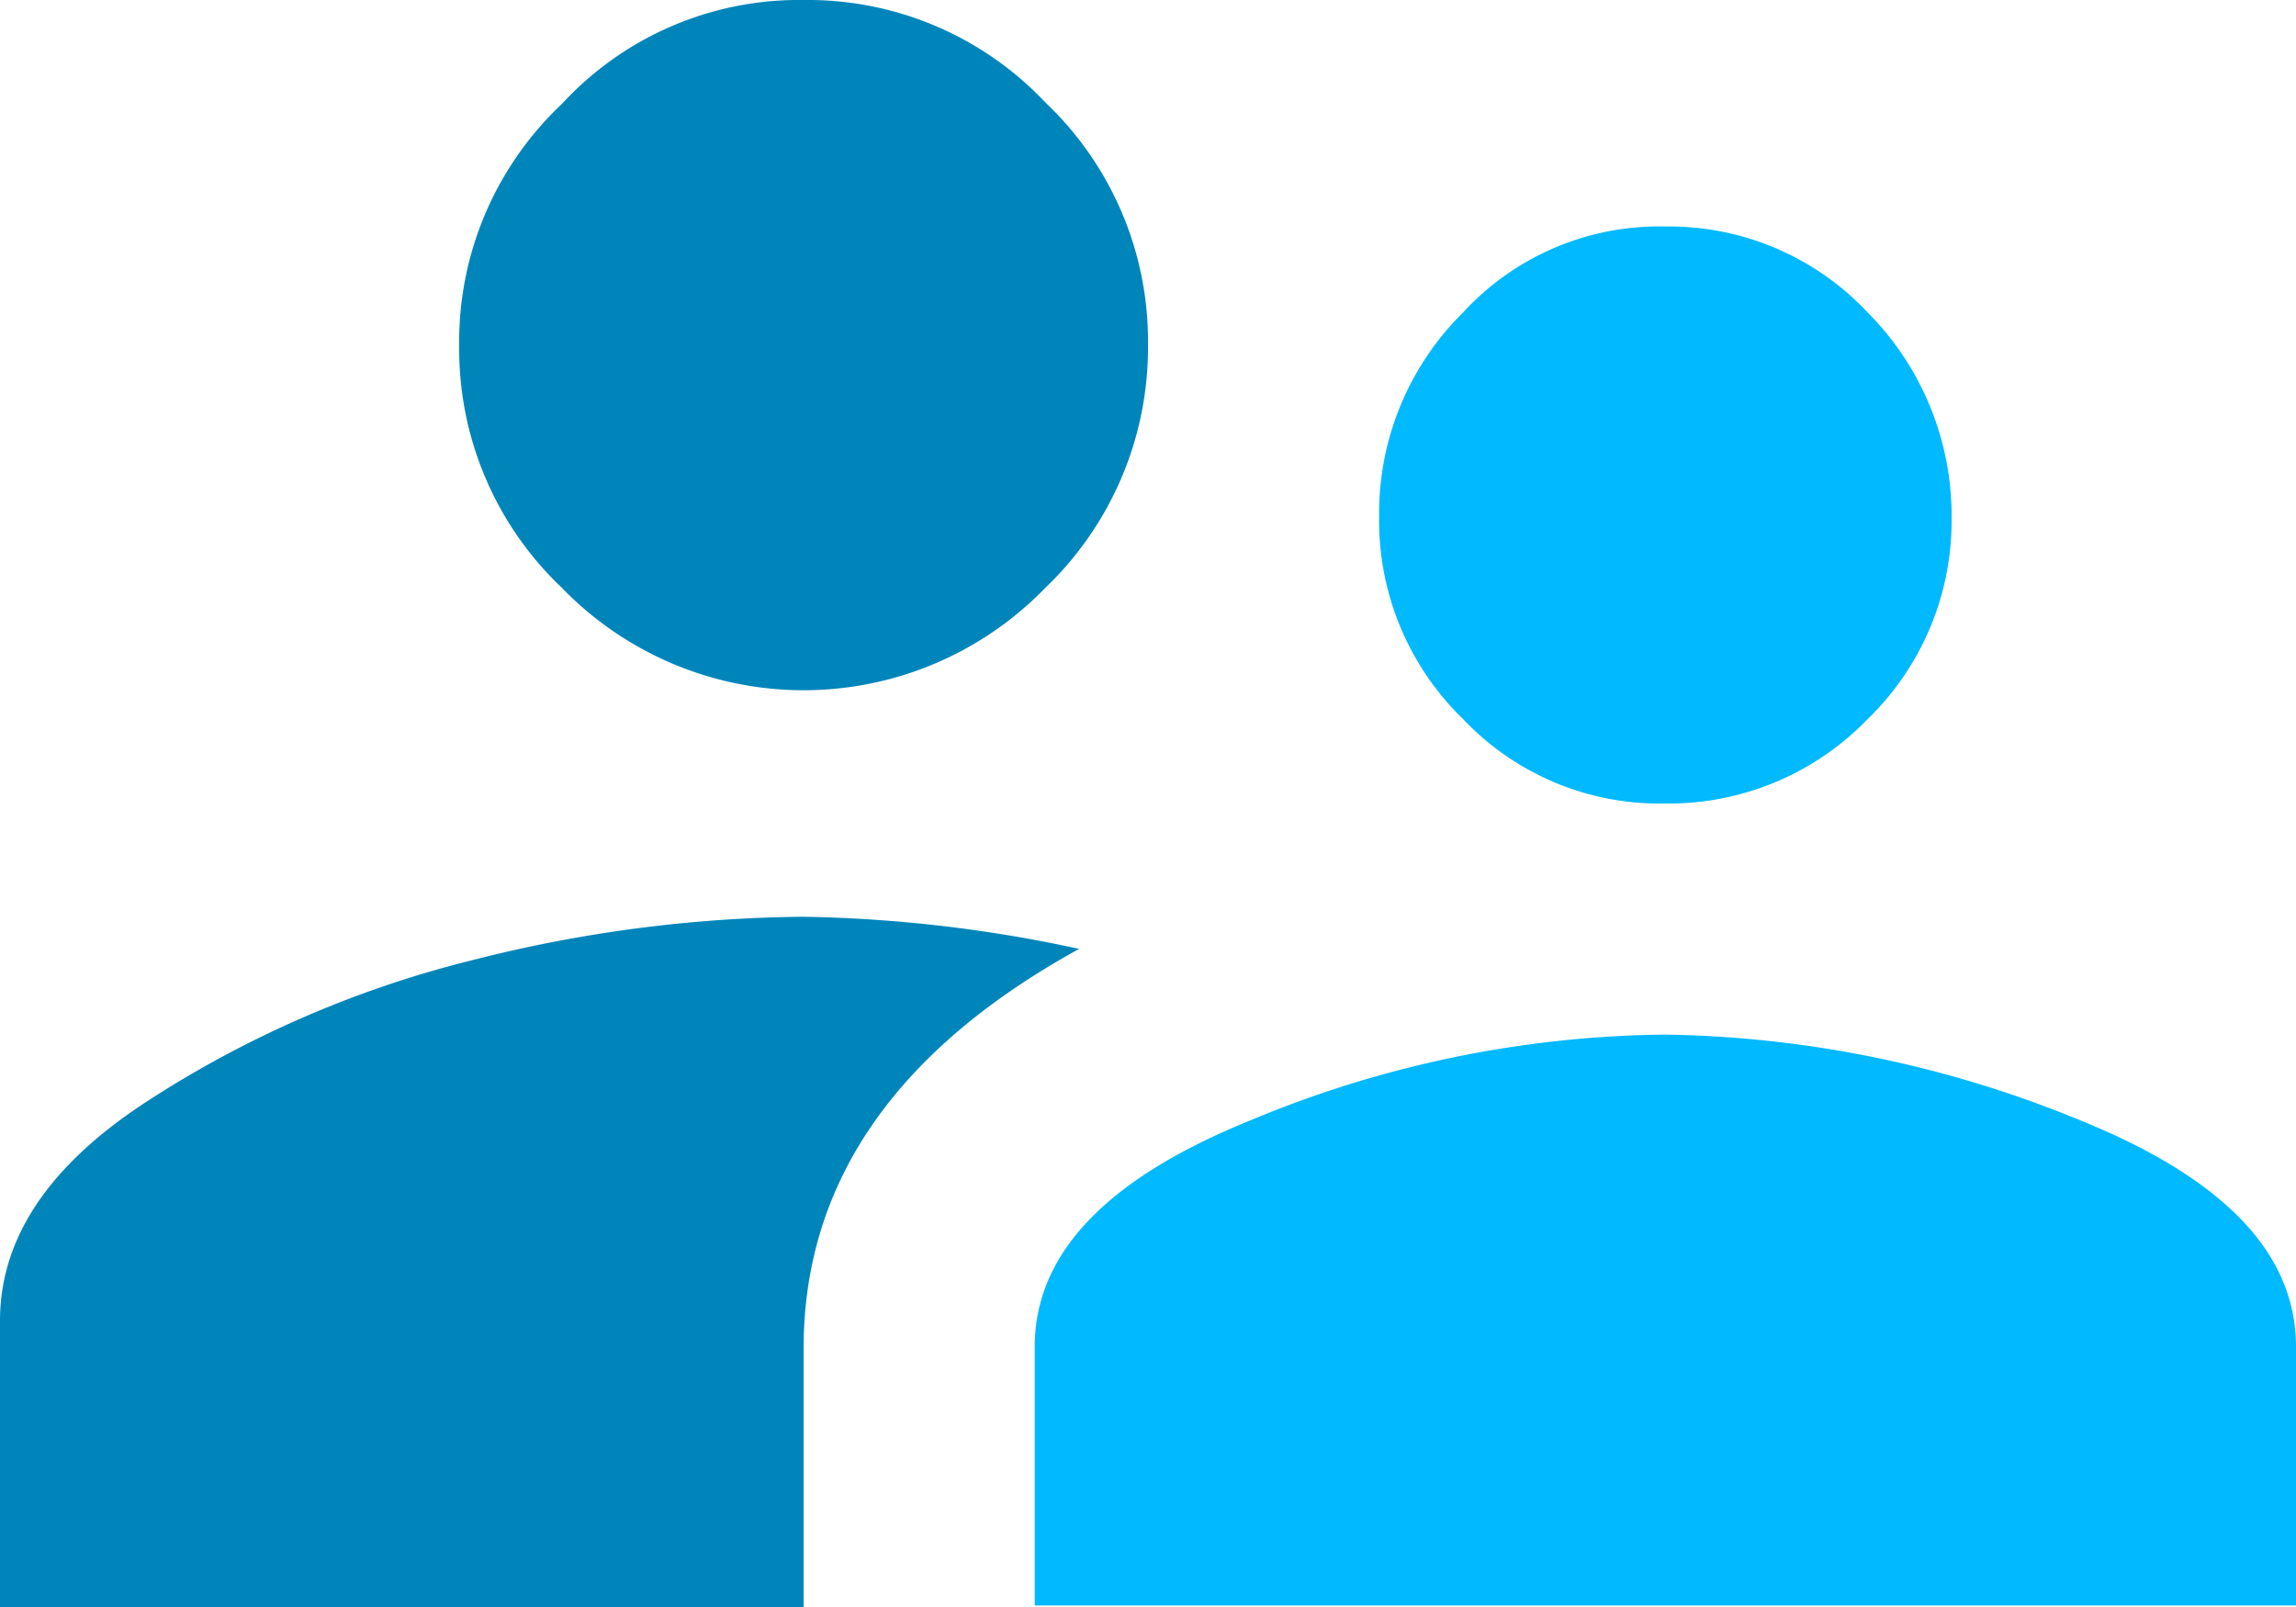 <svg xmlns="http://www.w3.org/2000/svg" viewBox="0 0 150 105"><title>customer-support</title><path d="M52.5,59.9a91.405,91.405,0,0,1,18,2.1q-18,9.9-18,26.1V105H0V86.3c0-5.4,3.2-10.2,9.7-14.4A69.838,69.838,0,0,1,31,62.7,90.086,90.086,0,0,1,52.5,59.9Z" fill="#0085ba"/><path d="M68.3,38.4a21.98,21.98,0,0,1-31.6,0A21.484,21.484,0,0,1,30,22.6,21.325,21.325,0,0,1,36.7,6.8,21.055,21.055,0,0,1,52.5,0,21.325,21.325,0,0,1,68.3,6.7,21.484,21.484,0,0,1,75,22.5,21.703,21.703,0,0,1,68.3,38.4Z" fill="#0085ba"/><path d="M81.7,73.2a71.869,71.869,0,0,1,27.1-5.6,73.856,73.856,0,0,1,27.1,5.6C145.3,77,150,81.9,150,88v16.9H67.6V88C67.6,81.9,72.3,77,81.7,73.2Z" fill="#01b9ff"/><path d="M122,47a18.045,18.045,0,0,1-13.2,5.5A17.666,17.666,0,0,1,95.6,47a18.045,18.045,0,0,1-5.5-13.2,18.426,18.426,0,0,1,5.5-13.4,17.395,17.395,0,0,1,13.2-5.6A17.757,17.757,0,0,1,122,20.4a18.833,18.833,0,0,1,5.5,13.4A18.045,18.045,0,0,1,122,47Z" fill="#01b9ff"/></svg>